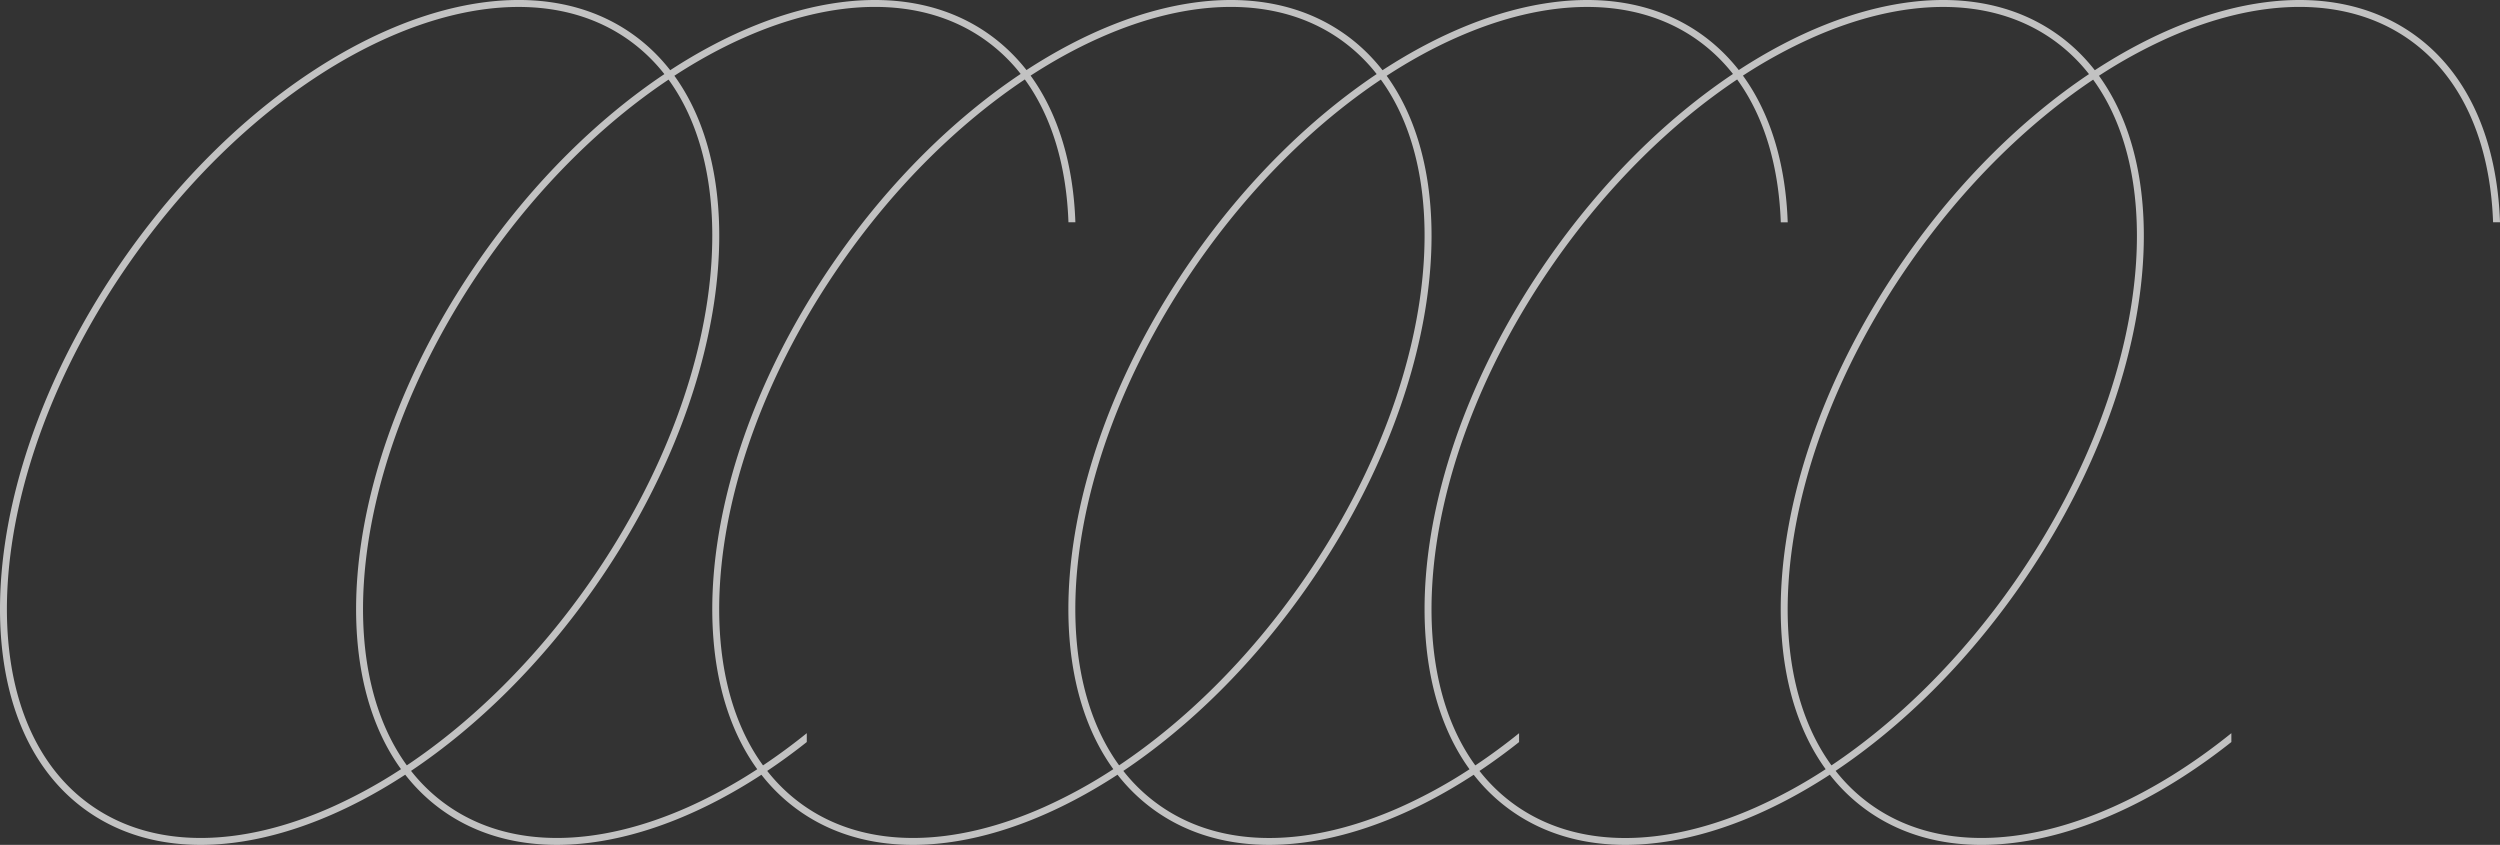 <svg width="722" height="244" fill="none" xmlns="http://www.w3.org/2000/svg"><rect width="100%" height="100%" fill="#333333" stroke="none"/><path opacity=".7" fill-rule="evenodd" clip-rule="evenodd" d="M218.7 222.15a144.56 144.56 0 0 1-19.94 10.92c-26.18 11.66-51.2 12.24-69.23-.24a49.66 49.66 0 0 1-10.82-10.2c19.12-12.81 37.69-30.98 53.34-53.45 37.64-54.04 45.97-115.16 22.71-147.3 6.65-4.33 13.34-8 19.99-10.95 26.18-11.66 51.19-12.24 69.23.24a49.65 49.65 0 0 1 10.79 10.18c-19.13 12.8-37.72 30.98-53.39 53.47-37.65 54.05-45.98 115.2-22.69 147.33ZM193.55 20.28C226.8-1.4 261.46-6.83 285.12 9.53c4.33 3 8.1 6.6 11.33 10.7 33.2-21.64 67.83-27.05 91.46-10.7 4.35 3 8.13 6.62 11.36 10.75 33.24-21.68 67.9-27.11 91.56-10.75 4.33 3 8.1 6.6 11.33 10.7 33.2-21.64 67.83-27.05 91.46-10.7 4.35 3 8.13 6.62 11.36 10.75 33.24-21.68 67.9-27.11 91.56-10.75 16.24 11.23 24.64 30.92 25.46 54.66h-2c-.82-23.3-9.06-42.27-24.6-53.02-18.04-12.48-43.05-11.9-69.23-.24a144.6 144.6 0 0 0-19.99 10.95c23.26 32.14 14.93 93.26-22.71 147.3-15.65 22.47-34.23 40.64-53.34 53.44 3.09 3.93 6.7 7.36 10.82 10.21 18.03 12.48 43.04 11.9 69.22.24 11.44-5.1 23.03-12.28 34.25-21.33v2.56c-36.95 29.29-77.84 38.7-104.62 20.17a51.7 51.7 0 0 1-11.35-10.74c-33.22 21.67-67.87 27.1-91.51 10.74-4.34-3-8.11-6.6-11.33-10.72-33.23 21.65-67.88 27.07-91.52 10.72a51.7 51.7 0 0 1-11.35-10.74c-33.22 21.67-67.87 27.1-91.5 10.74-4.34-3-8.12-6.6-11.34-10.72-33.23 21.65-67.88 27.07-91.52 10.72-4.34-3-8.12-6.61-11.35-10.74-33.22 21.67-67.87 27.1-91.5 10.74-37.67-26.05-33.12-97.53 10.14-159.65C78.94 12.7 144.54-16.53 182.2 9.52c4.35 3.01 8.13 6.63 11.36 10.76Zm-77.73 201.85a144.4 144.4 0 0 1-19.96 10.94c-26.17 11.66-51.17 12.24-69.2-.24C8.62 220.36.43 196.81 2.24 168.3c1.8-28.47 13.6-61.52 35.07-92.33 21.46-30.81 48.4-53.39 74.54-65.03 26.17-11.66 51.17-12.24 69.2.24a49.65 49.65 0 0 1 10.82 10.22c-19.11 12.8-37.69 30.97-53.34 53.43-37.65 54.04-46 115.17-22.71 147.31Zm1.67-1.1c-9.58-13.2-13.74-31.6-12.4-52.74 1.82-28.47 13.62-61.52 35.09-92.33 15.55-22.32 33.98-40.32 52.9-52.97 9.58 13.19 13.73 31.59 12.38 52.72-1.8 28.47-13.6 61.52-35.06 92.33-15.56 22.33-34 40.33-52.9 52.99Zm102.87.01c-9.6-13.19-13.76-31.6-12.41-52.75 1.8-28.47 13.6-61.52 35.07-92.33 15.56-22.35 34.02-40.36 52.95-53.02 7.81 10.74 12.02 24.94 12.6 41.25h2c-.57-16.6-4.85-31.22-12.93-42.35 6.63-4.31 13.3-7.96 19.92-10.9 26.17-11.67 51.17-12.25 69.2.23a49.68 49.68 0 0 1 10.82 10.22c-19.11 12.8-37.69 30.97-53.34 53.43-37.66 54.04-46 115.17-22.71 147.31a144.42 144.42 0 0 1-19.96 10.94c-26.17 11.66-51.17 12.24-69.2-.24a49.64 49.64 0 0 1-10.8-10.19A175.8 175.8 0 0 0 233 214.3v-2.56a175.1 175.1 0 0 1-12.63 9.3ZM514.29 64.2c-.58-16.31-4.79-30.51-12.6-41.25-18.94 12.66-37.39 30.67-52.95 53.02-21.46 30.8-33.26 63.86-35.07 92.33-1.35 21.15 2.81 39.56 12.4 52.75a174.9 174.9 0 0 0 12.64-9.3v2.56c-3.77 2.99-7.59 5.77-11.43 8.34a49.64 49.64 0 0 0 10.8 10.2c18.04 12.47 43.04 11.9 69.2.23a144.48 144.48 0 0 0 19.97-10.94c-23.28-32.14-14.95-93.27 22.7-147.31 15.66-22.46 34.23-40.63 53.35-53.43a49.67 49.67 0 0 0-10.82-10.22c-18.03-12.48-43.03-11.9-69.2-.24a144.5 144.5 0 0 0-19.92 10.9c8.08 11.14 12.36 25.76 12.93 42.36h-2Zm-24.6-53.02a49.7 49.7 0 0 1 10.79 10.18c-19.13 12.8-37.73 30.98-53.39 53.47-37.65 54.05-45.98 115.2-22.69 147.33a144.62 144.62 0 0 1-19.94 10.92c-26.17 11.66-51.18 12.24-69.22-.24a49.67 49.67 0 0 1-10.82-10.2c19.12-12.81 37.69-30.98 53.34-53.45 37.64-54.04 45.97-115.16 22.71-147.3 6.65-4.33 13.34-8 19.99-10.95 26.18-11.66 51.19-12.24 69.23.24Zm92.14 156.87c-15.56 22.33-34 40.33-52.9 52.99-9.6-13.2-13.75-31.6-12.4-52.74 1.8-28.47 13.6-61.52 35.07-92.33 15.56-22.32 34-40.32 52.9-52.97 9.59 13.19 13.74 31.59 12.4 52.72-1.82 28.47-13.62 61.52-35.07 92.33ZM323.2 221.03c18.92-12.66 37.35-30.66 52.9-52.99 21.46-30.8 33.26-63.86 35.07-92.33 1.35-21.13-2.8-39.53-12.38-52.72-18.92 12.65-37.35 30.65-52.9 52.97-21.47 30.8-33.27 63.86-35.09 92.33-1.34 21.14 2.82 39.54 12.4 52.74Z" fill="#fff"/></svg>
